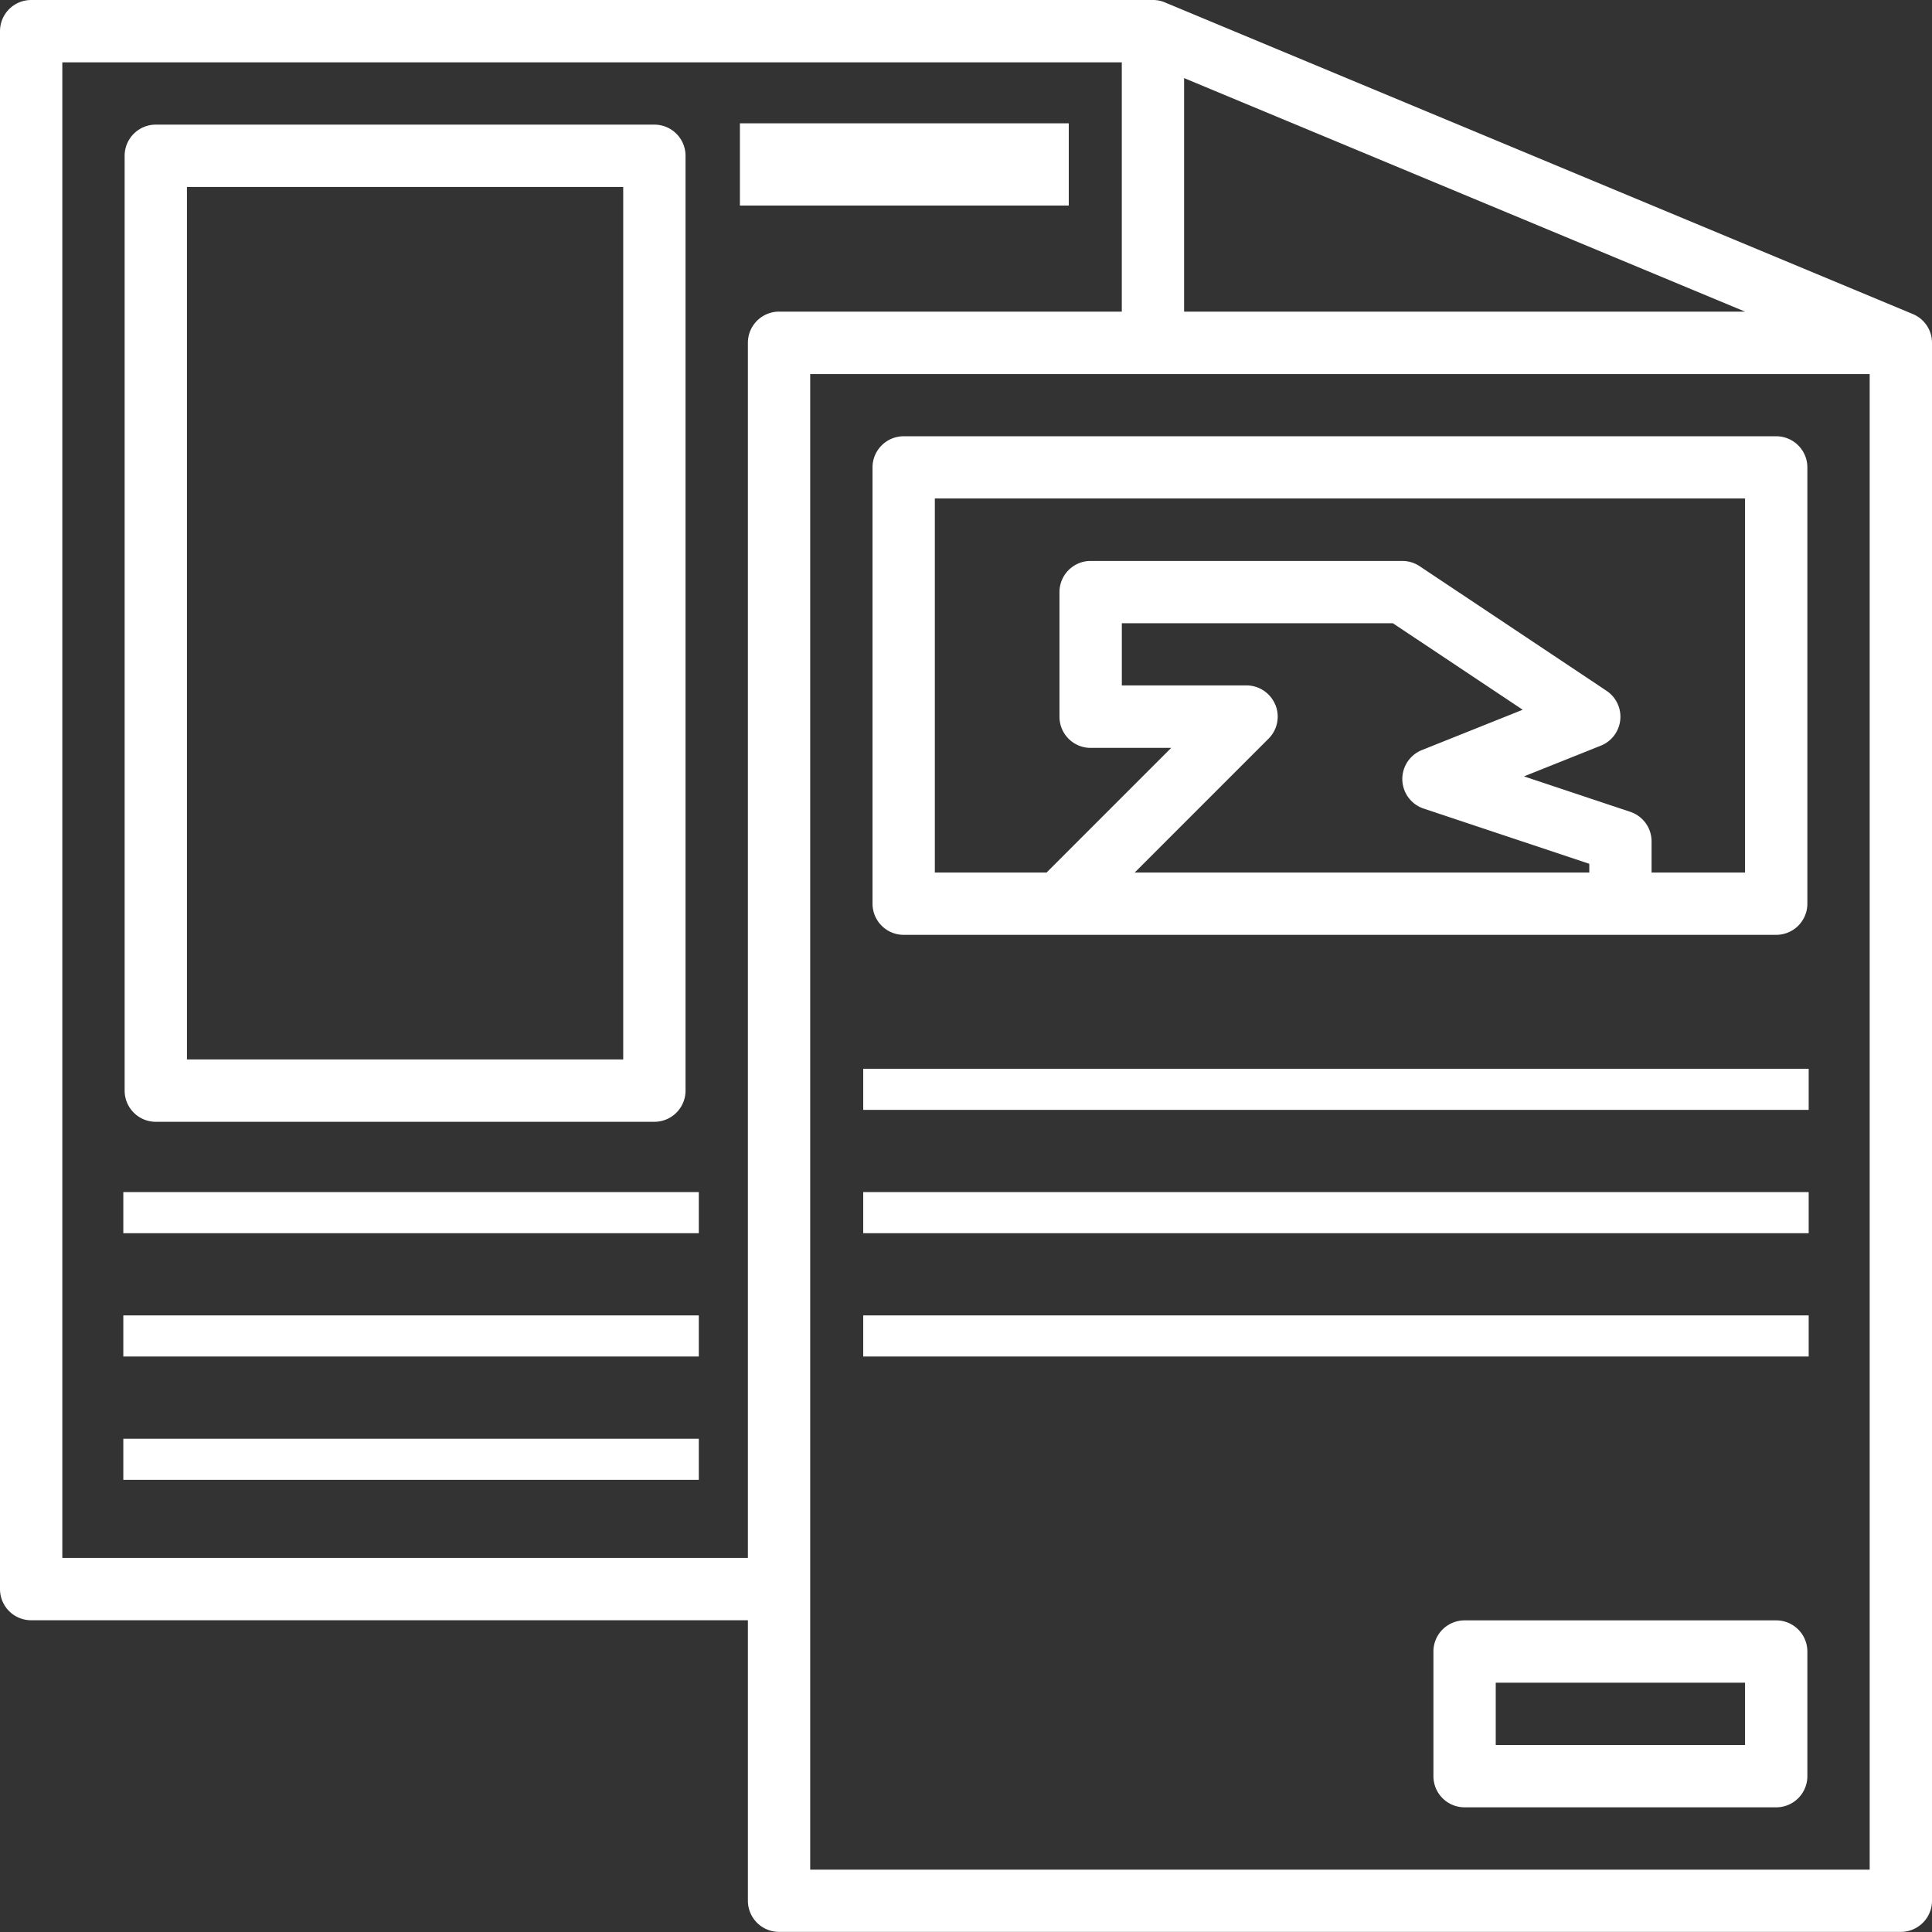 <svg xmlns="http://www.w3.org/2000/svg" width="47" height="47" viewBox="0 0 47 47">
  <rect x="0" y="0" width="47" height="47" fill="#333333" stroke="none"/>
  <g id="tryptich" transform="translate(-1 -1)">
    <path id="Trazado_51" data-name="Trazado 51" d="M47.534,8.64h0L29.345,1.061h0A.739.739,0,0,0,29.048,1H1.758A.758.758,0,0,0,1,1.758v37.9a.758.758,0,0,0,.758.758H19.194v6.823a.758.758,0,0,0,.758.758h27.29A.758.758,0,0,0,48,47.242V9.339A.756.756,0,0,0,47.534,8.64Zm-4.082-.059H29.806V2.9Zm-24.258.758V38.9H2.516V2.516H28.29V8.581H19.952A.758.758,0,0,0,19.194,9.339Zm27.29,37.145H20.71V10.1H46.484Z" fill="#fff"/>
    <path id="Trazado_52" data-name="Trazado 52" d="M29.758,27.129H50.984a.758.758,0,0,0,.758-.758V15.758A.758.758,0,0,0,50.984,15H29.758a.758.758,0,0,0-.758.758V26.371A.758.758,0,0,0,29.758,27.129Zm9.039-5.6a.759.759,0,0,0-.7-.468H35.065V19.548h6.593l3.159,2.105-2.452.981a.758.758,0,0,0,.042,1.423l4.03,1.344v.212H35.378l3.254-3.254A.758.758,0,0,0,38.8,21.532Zm-8.281-5.016h19.71v9.1H47.952v-.758a.758.758,0,0,0-.519-.719l-2.585-.862,1.869-.747a.758.758,0,0,0,.139-1.335l-4.548-3.032a.763.763,0,0,0-.42-.127H34.306a.758.758,0,0,0-.758.758v3.032a.758.758,0,0,0,.758.758h1.96l-3.032,3.032H30.516Z" transform="translate(-6.774 -3.387)" fill="#fff"/>
    <rect id="Rectángulo_20" data-name="Rectángulo 20" width="23" height="1" transform="translate(22 27)" fill="#fff"/>
    <rect id="Rectángulo_21" data-name="Rectángulo 21" width="23" height="1" transform="translate(22 30)" fill="#fff"/>
    <rect id="Rectángulo_22" data-name="Rectángulo 22" width="23" height="1" transform="translate(22 33)" fill="#fff"/>
    <path id="Trazado_53" data-name="Trazado 53" d="M55.339,53H47.758a.758.758,0,0,0-.758.758V56.79a.758.758,0,0,0,.758.758h7.581a.758.758,0,0,0,.758-.758V53.758A.758.758,0,0,0,55.339,53Zm-.758,3.032H48.516V54.516h6.065Z" transform="translate(-11.129 -12.581)" fill="#fff"/>
    <rect id="Rectángulo_23" data-name="Rectángulo 23" width="14" height="1" transform="translate(4 36)" fill="#fff"/>
    <rect id="Rectángulo_24" data-name="Rectángulo 24" width="14" height="1" transform="translate(4 33)" fill="#fff"/>
    <rect id="Rectángulo_25" data-name="Rectángulo 25" width="14" height="1" transform="translate(4 30)" fill="#fff"/>
    <path id="Trazado_54" data-name="Trazado 54" d="M17.887,5H5.758A.758.758,0,0,0,5,5.758V28.5a.758.758,0,0,0,.758.758H17.887a.758.758,0,0,0,.758-.758V5.758A.758.758,0,0,0,17.887,5Zm-.758,22.742H6.516V6.516H17.129Z" transform="translate(-0.968 -0.968)" fill="#fff"/>
    <rect id="Rectángulo_26" data-name="Rectángulo 26" width="8" height="2" transform="translate(19 4)" fill="#fff"/>
  </g>
</svg>
